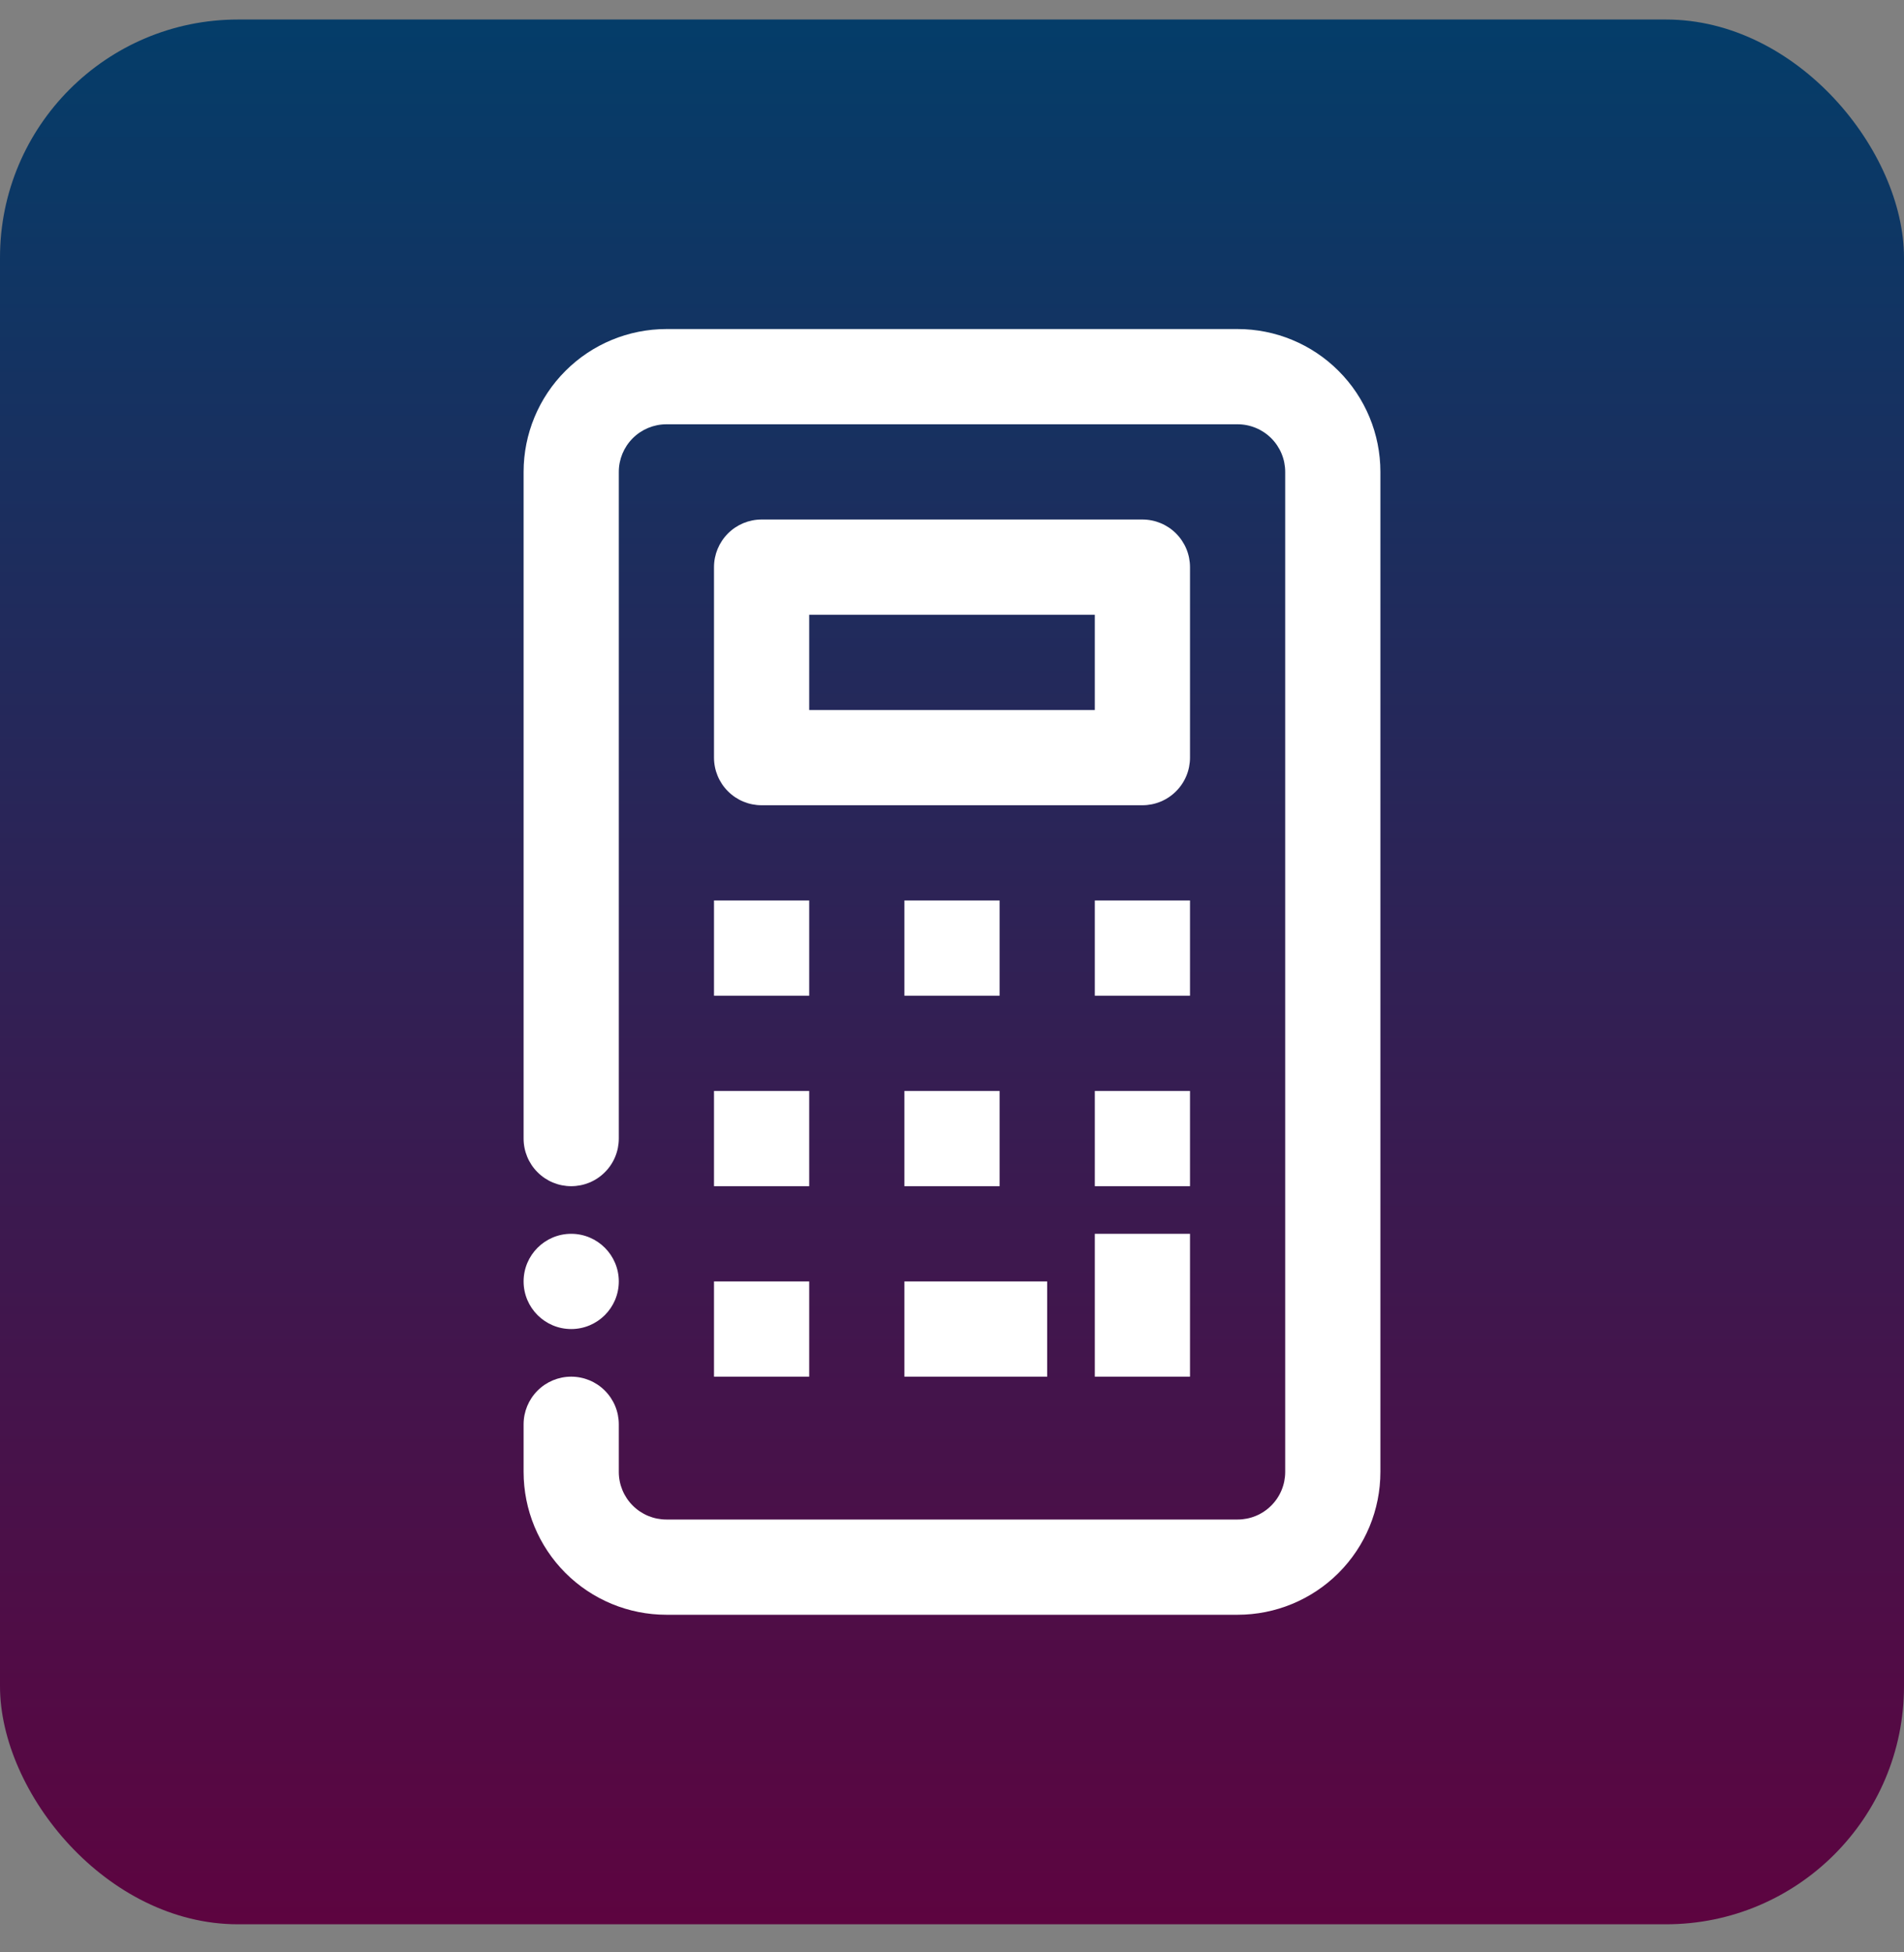 <svg width="40" height="41" viewBox="0 0 40 41" fill="none" xmlns="http://www.w3.org/2000/svg">
<rect x="0" y="0" width="40" height="41" fill="#808080" stroke="none"/>
<rect y="0.41" width="40" height="40" rx="5" fill="url(#paint0_linear_1455_3598)"/>
<path d="M26 33.91H14C13.204 33.91 12.441 33.594 11.879 33.032C11.316 32.469 11 31.706 11 30.91V29.91C11 29.645 11.105 29.391 11.293 29.203C11.48 29.015 11.735 28.91 12 28.91C12.265 28.91 12.52 29.015 12.707 29.203C12.895 29.391 13 29.645 13 29.91V30.91C13 31.175 13.105 31.43 13.293 31.617C13.48 31.805 13.735 31.91 14 31.91H26C26.265 31.91 26.52 31.805 26.707 31.617C26.895 31.43 27 31.175 27 30.91V9.91C27 9.645 26.895 9.391 26.707 9.203C26.52 9.016 26.265 8.91 26 8.91H14C13.735 8.91 13.48 9.016 13.293 9.203C13.105 9.391 13 9.645 13 9.91V23.91C13 24.175 12.895 24.43 12.707 24.617C12.52 24.805 12.265 24.91 12 24.91C11.735 24.91 11.48 24.805 11.293 24.617C11.105 24.43 11 24.175 11 23.91V9.91C11 9.115 11.316 8.351 11.879 7.789C12.441 7.226 13.204 6.91 14 6.91H26C26.796 6.91 27.559 7.226 28.121 7.789C28.684 8.351 29 9.115 29 9.91V30.91C29 31.706 28.684 32.469 28.121 33.032C27.559 33.594 26.796 33.91 26 33.91Z" fill="white"/>
<path d="M17 18.91H15V20.91H17V18.91Z" fill="white"/>
<path d="M21 18.91H19V20.91H21V18.91Z" fill="white"/>
<path d="M17 22.91H15V24.91H17V22.91Z" fill="white"/>
<path d="M21 22.91H19V24.91H21V22.91Z" fill="white"/>
<path d="M17 26.91H15V28.91H17V26.91Z" fill="white"/>
<path d="M22 26.91H19V28.91H22V26.91Z" fill="white"/>
<path d="M25 18.91H23V20.91H25V18.91Z" fill="white"/>
<path d="M25 22.91H23V24.91H25V22.91Z" fill="white"/>
<path d="M25 25.91H23V28.91H25V25.91Z" fill="white"/>
<path d="M24 16.91H16C15.735 16.91 15.48 16.805 15.293 16.617C15.105 16.43 15 16.175 15 15.91V11.91C15 11.645 15.105 11.391 15.293 11.203C15.48 11.015 15.735 10.91 16 10.91H24C24.265 10.91 24.52 11.015 24.707 11.203C24.895 11.391 25 11.645 25 11.91V15.91C25 16.175 24.895 16.43 24.707 16.617C24.52 16.805 24.265 16.91 24 16.91ZM17 14.91H23V12.91H17V14.91Z" fill="white"/>
<path d="M12 27.91C12.552 27.91 13 27.462 13 26.91C13 26.358 12.552 25.91 12 25.91C11.448 25.91 11 26.358 11 26.91C11 27.462 11.448 27.91 12 27.91Z" fill="white"/>
<defs>
<linearGradient id="paint0_linear_1455_3598" x1="20" y1="0.41" x2="20" y2="40.41" gradientUnits="userSpaceOnUse">
<stop stop-color="#043D69"/>
<stop offset="1" stop-color="#5D0440"/>
</linearGradient>
</defs>
</svg>
